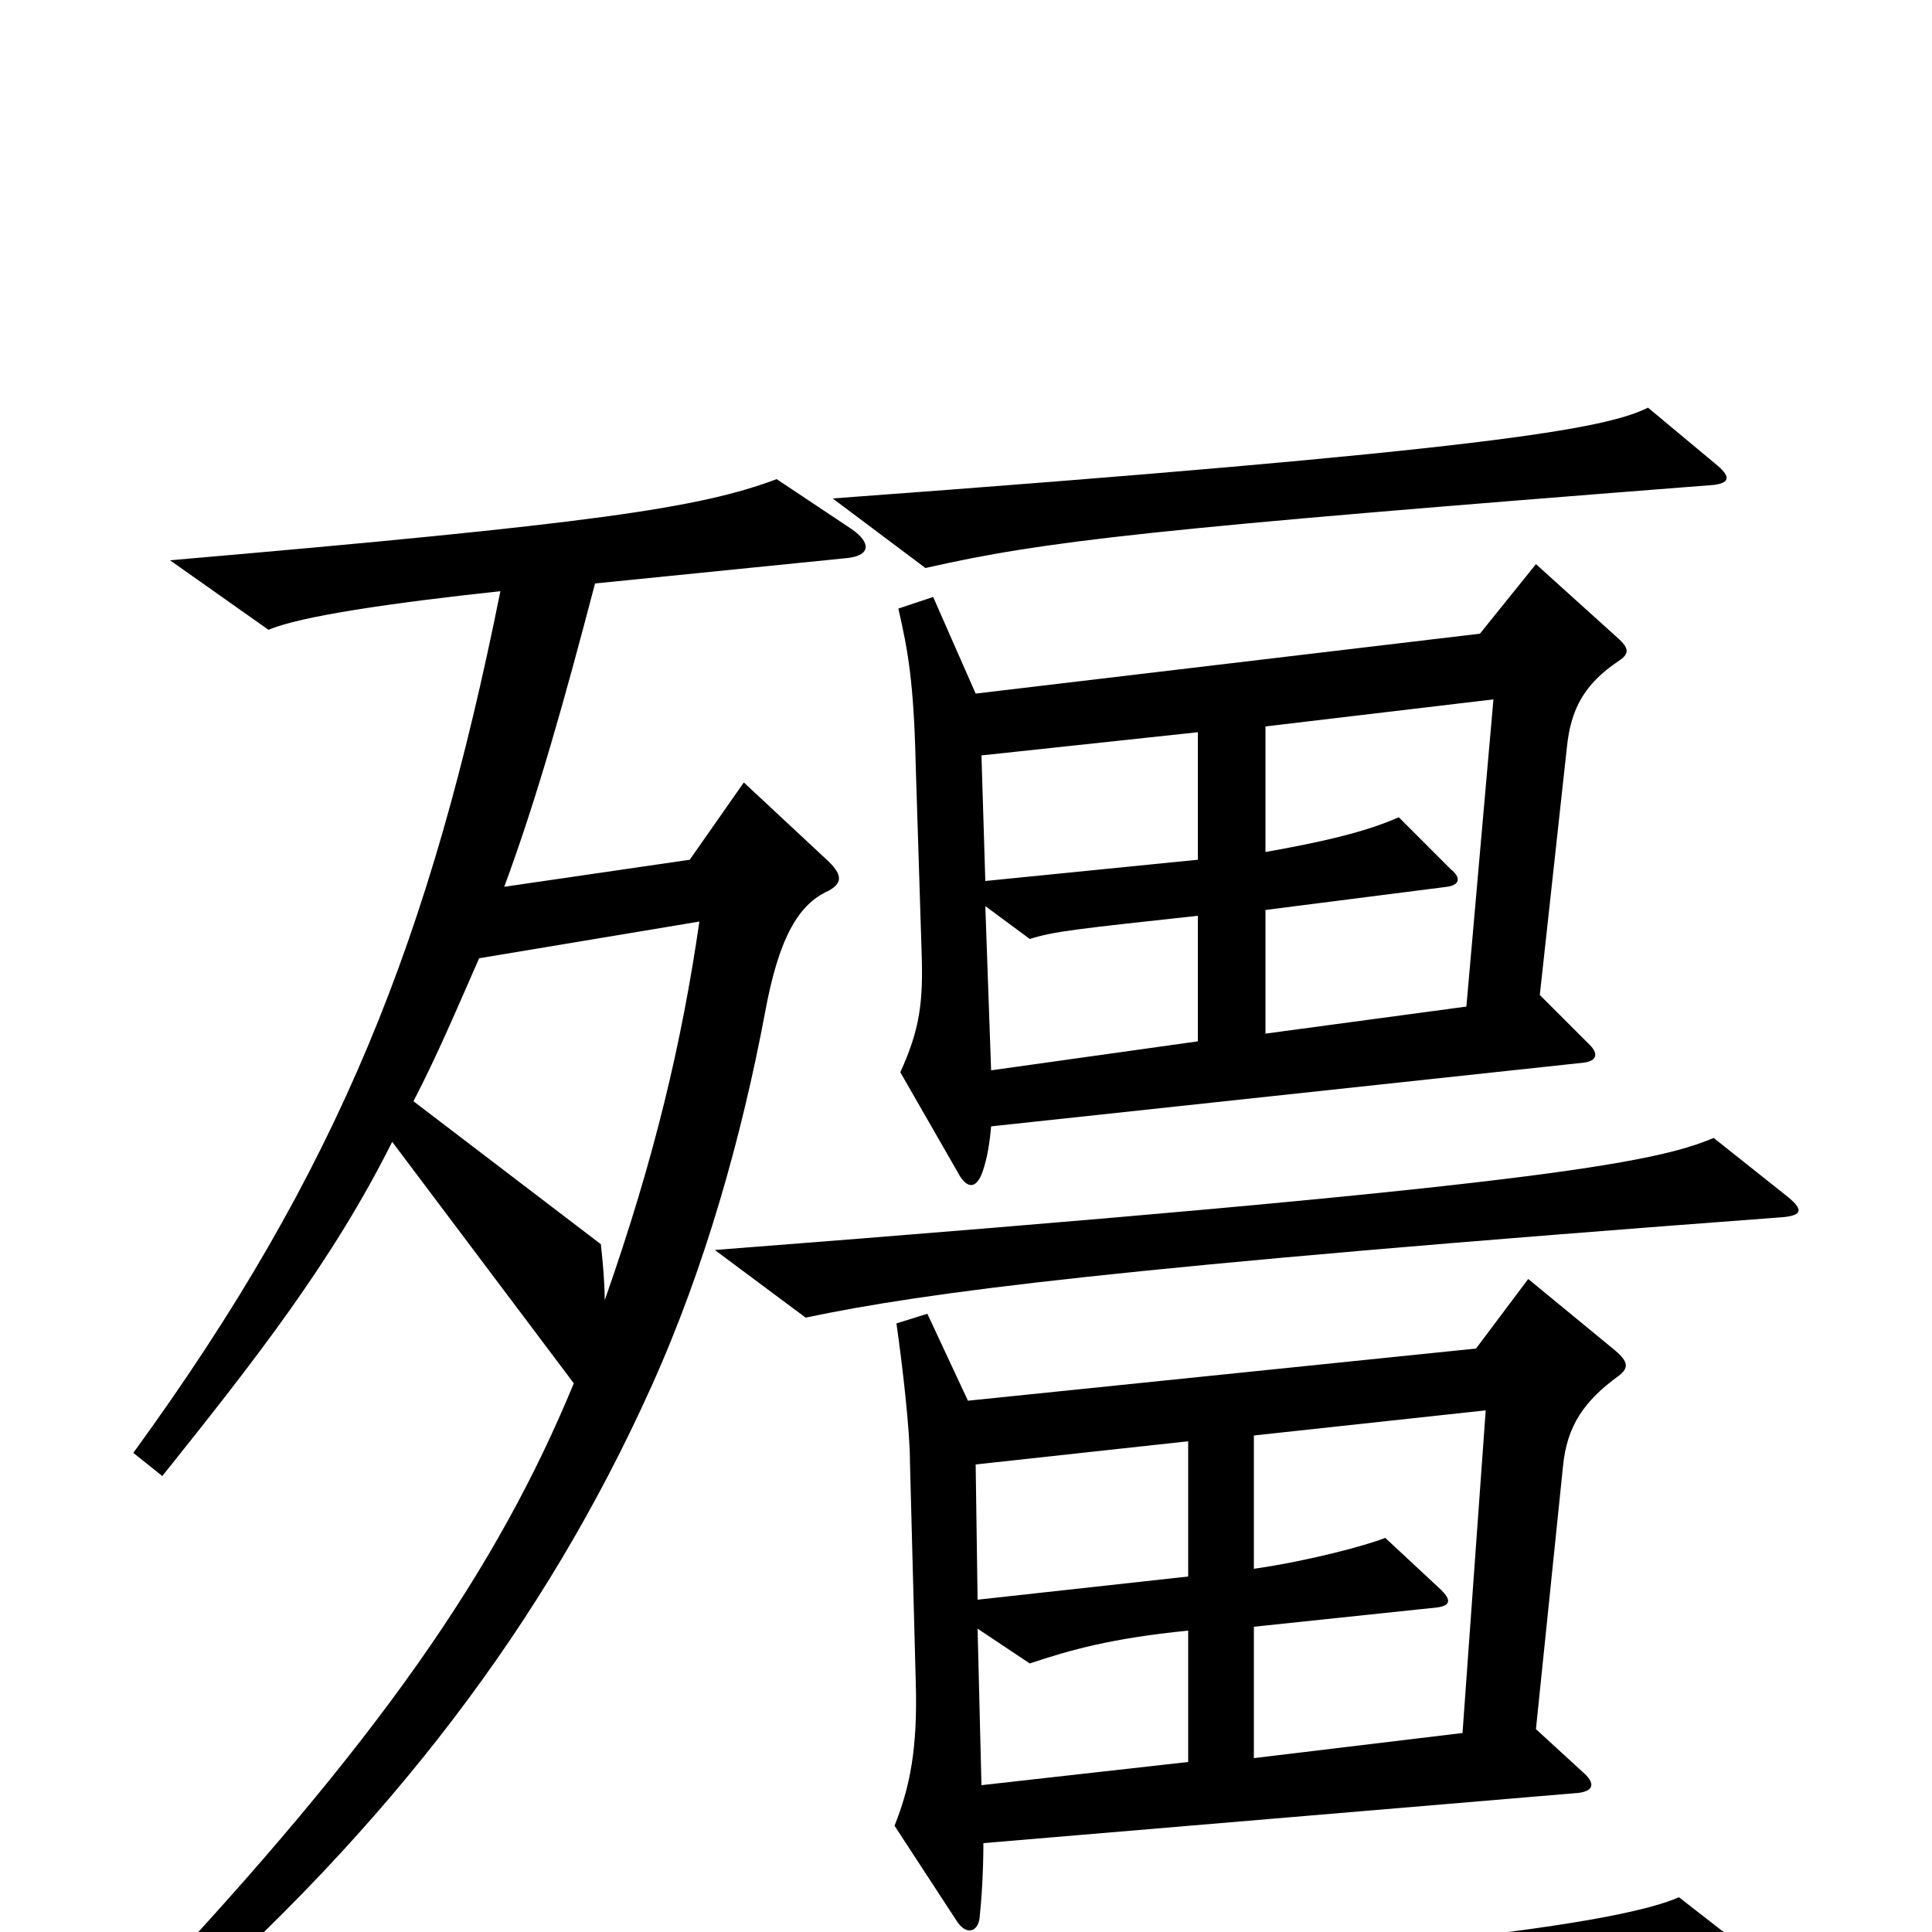 <svg xmlns="http://www.w3.org/2000/svg" viewBox="0 -1000 1000 1000">
	<path fill="#000000" d="M889 -759L853 -789C831 -778 771 -767 431 -742L479 -706C541 -720 592 -726 887 -749C895 -750 896 -753 889 -759ZM838 -658C844 -662 843 -665 836 -671L795 -708L766 -672L505 -641L483 -691L465 -685C470 -663 473 -647 474 -603L477 -508C478 -481 476 -467 466 -445L497 -391C501 -385 505 -385 508 -392C510 -397 512 -405 513 -417L820 -450C827 -451 827 -455 823 -459L797 -485L811 -613C813 -633 820 -646 838 -658ZM926 -380L887 -411C856 -398 796 -386 370 -353L417 -318C479 -331 575 -344 923 -370C933 -371 933 -374 926 -380ZM437 -711C451 -712 451 -719 441 -726L402 -752C362 -737 308 -729 88 -710L139 -674C155 -681 203 -688 259 -694C223 -515 176 -395 69 -248L84 -236C132 -296 172 -347 203 -409L297 -284C257 -187 196 -99 74 31L87 46C202 -55 282 -160 337 -282C365 -344 384 -412 396 -476C403 -514 413 -532 429 -539C436 -543 436 -547 429 -554L385 -595L357 -555L261 -541C278 -587 292 -637 308 -698ZM838 -288C843 -292 843 -295 836 -301L791 -338L764 -302L501 -275L480 -320L464 -315C467 -294 471 -260 471 -243L474 -129C475 -95 471 -75 463 -55L495 -6C500 2 506 0 507 -7C508 -16 509 -31 509 -46L817 -72C825 -73 826 -77 819 -83L795 -105L809 -241C811 -262 820 -275 838 -288ZM914 17L869 -18C842 -6 737 13 354 31L392 67C456 54 490 53 911 27C921 26 921 23 914 17ZM620 -555L510 -544L508 -609L620 -621ZM773 -638L759 -479L655 -465V-529L749 -541C756 -542 756 -546 751 -550L724 -577C706 -569 683 -564 655 -559V-624ZM620 -461L513 -446L510 -531L533 -514C546 -518 556 -519 620 -526ZM362 -523C353 -461 339 -401 313 -327C313 -336 312 -347 311 -356L214 -430C226 -453 237 -479 248 -504ZM615 -184L506 -172L505 -242L615 -254ZM769 -270L757 -103L649 -90V-158L744 -168C751 -169 751 -172 746 -177L717 -204C707 -200 677 -192 649 -188V-257ZM615 -88L508 -76L506 -157L533 -139C554 -146 575 -152 615 -156Z"/>
</svg>